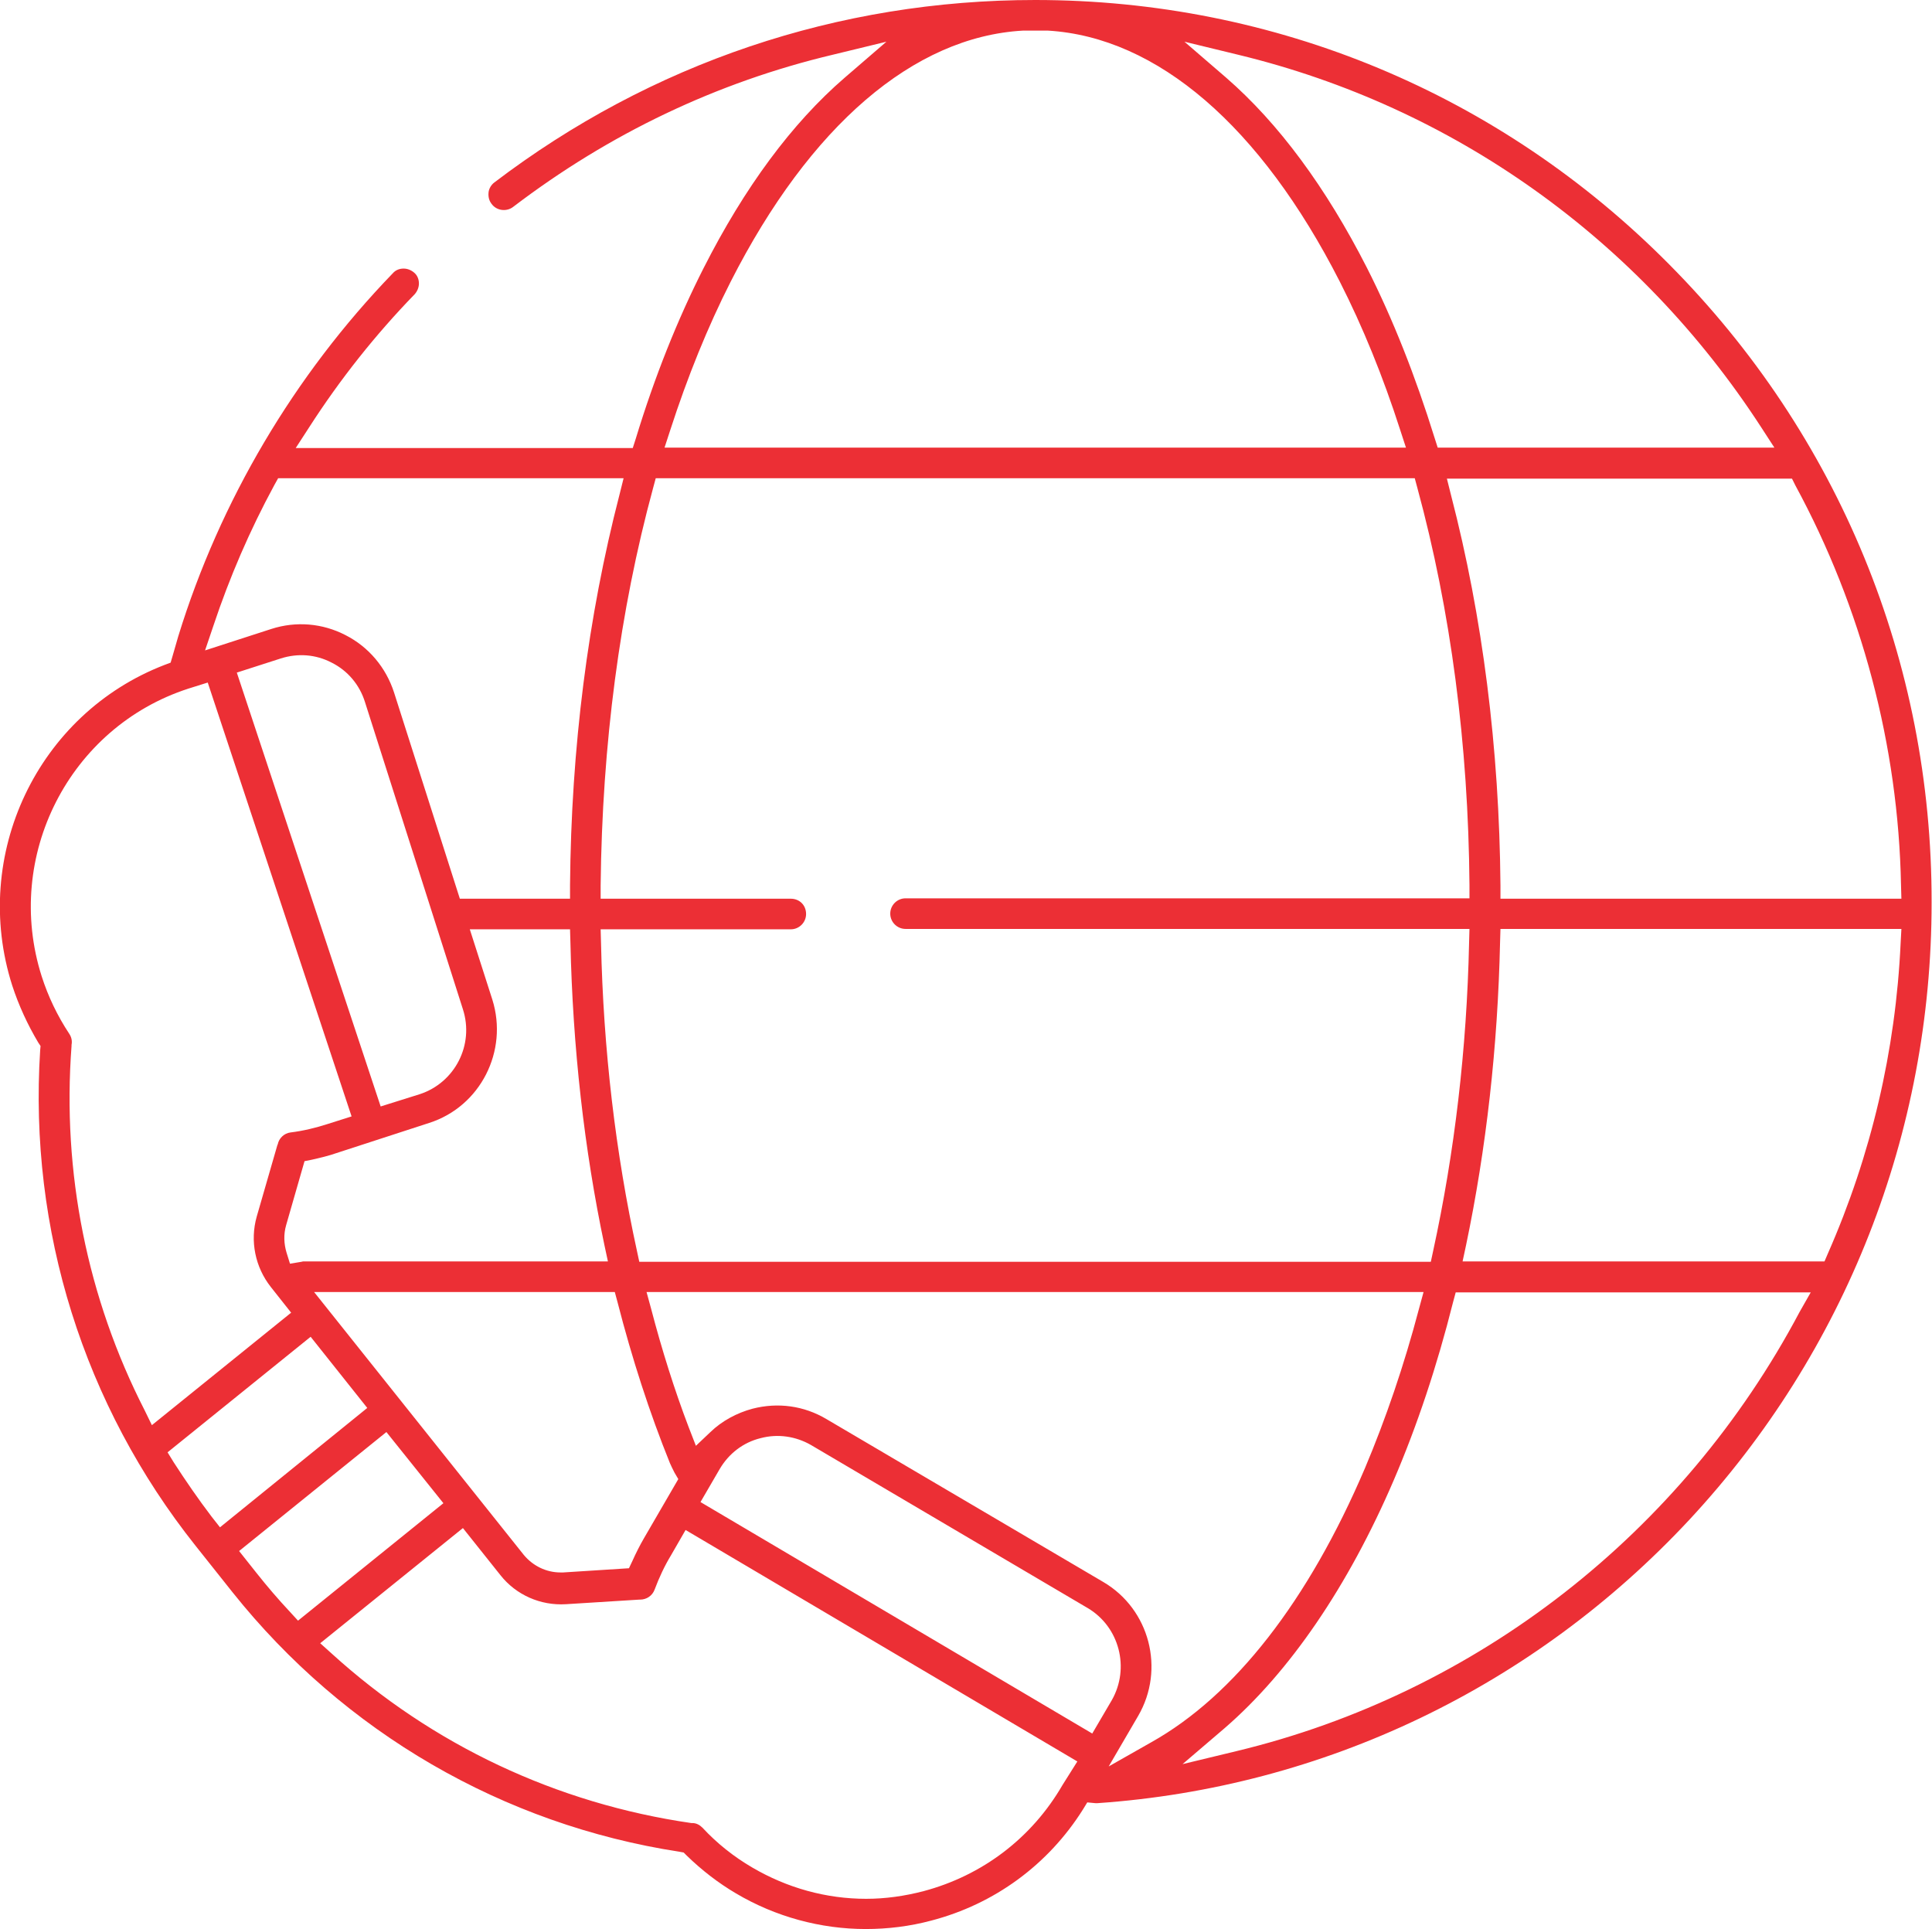 <?xml version="1.0" encoding="utf-8"?>
<!-- Generator: Adobe Illustrator 22.0.1, SVG Export Plug-In . SVG Version: 6.00 Build 0)  -->
<svg version="1.1" id="Layer_1" xmlns="http://www.w3.org/2000/svg" xmlns:xlink="http://www.w3.org/1999/xlink" x="0px" y="0px"
	 viewBox="0 0 505 504.2" style="enable-background:new 0 0 505 504.2;" xml:space="preserve">
<style type="text/css">
	.st0{fill:#EC2F35;}
</style>
<path class="st0" d="M436.3,69.1C392.1,24.5,333.2,0,270.6,0c-51.5,0-100.4,16.5-141.4,47.7c-0.8,0.6-1.4,1.6-1.5,2.6
	c-0.1,1.1,0.1,2.1,0.8,3c1.3,1.8,3.9,2.1,5.6,0.8c25.2-19.2,53.3-32.6,83.6-39.8l14-3.4l-10.9,9.4C207,32.2,194.6,49,183.9,70.1
	c-6.8,13.4-12.8,28.4-17.7,44.5l-0.8,2.5H77.3l3.5-5.4c8.1-12.6,17.4-24.3,27.6-34.8c0.7-0.8,1.1-1.8,1.1-2.8c0-1.1-0.4-2.1-1.2-2.8
	c-0.8-0.7-1.8-1.1-2.8-1.1c-1.1,0-2.1,0.4-2.8,1.2c-25.8,26.7-45.2,59.5-56.1,94.9c0,0-0.7,2.4-1.5,5.2l-0.5,1.7l-1.6,0.6
	C9.8,186.6-7.7,223.5,3.2,257.6c1.7,5.2,4,10.2,6.8,14.9l0.6,0.9l-0.1,1.1C7.5,321.4,21.9,367.3,51.1,404l9.7,12.2
	c29.2,36.6,70.7,60.7,116.8,67.8l1.1,0.2l0.8,0.8c3.9,3.8,8.3,7.2,12.9,9.9c10.3,6.1,22.1,9.3,33.9,9.3c5.7,0,11.5-0.7,17.1-2.2
	c16.5-4.3,30.6-14.6,39.7-29.1l1.1-1.8l2.1,0.2c0.2,0,0.4,0,0.6,0c59.1-4.1,114-30.4,154.7-74.1c40.8-43.9,63.3-101.1,63.3-161.3
	C505,172.9,480.6,113.7,436.3,69.1z M469.3,126.9c17.3,31.9,26.9,68,27.6,104.4l0.1,3.6H392.2l0-3.5c-0.3-35.9-4.7-70.3-12.9-101.9
	l-1.1-4.4h90.2L469.3,126.9z M323.6,14.3c56.3,13.6,104.8,48.2,136.7,97.3l3.5,5.4h-88l-0.8-2.5c-5-16.1-10.9-31.1-17.7-44.5
	c-10.7-21-23.1-37.8-36.8-49.7l-10.9-9.4L323.6,14.3z M175.2,112.4c4.5-13.9,9.8-27,15.8-38.8v0c20.7-40.7,47.8-64,76.4-65.6l0.7,0
	c1.6,0,3.2,0,4.7,0l1.1,0c28.6,1.7,55.6,25,76.3,65.6c6,11.8,11.3,24.8,15.8,38.8l1.5,4.6H173.7L175.2,112.4z M170.7,127.6l0.7-2.6
	h198.4l0.7,2.6c8.7,32,13.3,66.9,13.6,103.7l0,3.5H236.7c-2.2,0-4,1.8-4,4s1.8,4,4,4h147.4l-0.1,3.6c-0.6,27.8-3.8,54.9-9.4,80.6
	l-0.6,2.8H167.1l-0.6-2.8c-5.6-25.6-8.8-52.7-9.4-80.5l-0.1-3.6h49.7c2.2,0,4-1.8,4-4c0-2.3-1.7-4-4-4H157l0-3.5
	C157.4,194.5,162,159.6,170.7,127.6z M112.2,293.5c13.4-4.3,20.7-18.8,16.5-32.2l-5.9-18.4H149l0.1,3.4c0.6,27.4,3.6,54.1,8.9,79.2
	l0.9,4.2H79.5c-0.2,0-0.4,0-0.7,0.1l-3,0.5l-0.9-2.9c-0.7-2.3-0.8-4.8-0.1-7.2l4.8-16.7l2-0.4c2.2-0.5,4.3-1,6.3-1.7L112.2,293.5z
	 M99.5,289.2L61.9,175.8l11.5-3.7c4.4-1.4,9.1-1.1,13.3,1.1c4.2,2.1,7.3,5.8,8.7,10.3l25.6,80.3v0c3,9.3-2.1,19.2-11.3,22.2
	L99.5,289.2z M160.7,337.7l0.7,2.6c3.8,14.8,8.4,29,13.7,42.1c0.2,0.5,0.7,1.5,1.2,2.5l1,1.7l-9,15.5c-1.1,1.9-2.1,3.9-3,5.9
	l-0.9,1.9l-17.2,1.1c-0.3,0-0.5,0-0.7,0c-3.7,0-7.2-1.7-9.6-4.6l-54.8-68.7H160.7z M55.8,163.5c4.2-12.6,9.5-24.9,15.9-36.7l1-1.8
	h90.3l-1.1,4.4c-8.2,31.7-12.6,66-12.9,102l0,3.5h-28.8L103,181c-2.1-6.5-6.6-11.9-12.7-15c-6-3.1-12.9-3.7-19.4-1.6l-17.3,5.6
	L55.8,163.5z M37.8,368.6c-15-29.3-21.6-62.2-19.1-95.2l0-0.3c0.2-1,0-2-0.6-2.9c-3.1-4.7-5.5-9.7-7.2-15
	c-10-31.4,7.2-65.1,38.3-75.2l5.1-1.6l37.6,113.4l-6.3,2c-3.1,1-6.4,1.8-9.7,2.2c-1.6,0.2-3,1.5-3.3,3.1l-0.1,0.2L67.1,318
	c-1.8,6.4-0.4,13.2,3.7,18.4l5.3,6.7l-36.4,29.4L37.8,368.6z M57.5,399.2l-2.2-2.8c-3.5-4.6-6.8-9.4-9.9-14.2l-1.6-2.6l37.4-30.2
	L96,368L57.5,399.2z M75.7,421.2c-3-3.2-5.9-6.6-8.6-10l-4.6-5.8l38.5-31.1l14.9,18.6l-38,30.7L75.7,421.2z M277.7,466.6
	c-8,13.8-20.9,23.6-36.3,27.7c-5,1.3-10,2-15,2c-10.4,0-20.6-2.8-29.8-8.2c-4.8-2.8-9.2-6.3-13-10.4c-0.7-0.7-1.6-1.2-2.6-1.2
	l-0.3,0c-35.2-5.1-67.7-20.4-94-44.3l-3-2.7l37.3-30.1l9.8,12.3c4.1,5.2,10.5,8,17.1,7.6l19.2-1.2l0.1,0c0,0,0.1,0,0.1,0
	c1.7,0,3.2-1,3.8-2.6c1.2-3.2,2.6-6.2,4.3-9l3.8-6.6l102.4,60.5L277.7,466.6z M285.5,453.1l-102.4-60.5l5-8.6
	c2.4-4.1,6.2-7,10.7-8.1c4.5-1.2,9.2-0.5,13.2,1.8l72.3,42.6c8.3,4.9,11.1,15.7,6.3,24.1L285.5,453.1z M289.8,461.7l7.7-13.2
	c7.1-12.2,3-27.9-9.1-35L216,370.9c-5.9-3.5-12.7-4.4-19.3-2.7c-4.1,1.1-8,3.2-11,6.1l-3.8,3.6l-1.9-4.9c-3.7-9.7-7-20.2-9.8-30.9
	l-1.2-4.4h203.1l-1.2,4.4c-3.9,14.8-8.7,28.8-14.1,41.6c-14.8,34.7-34.1,59.5-55.9,71.7L289.8,461.7z M470.4,342.9
	c-30.7,57.9-84.4,99.7-147.2,114.8l-14.1,3.4l11-9.4c17-14.7,32.3-37.1,44.2-64.8c6.1-14.2,11.3-29.8,15.5-46.5l0.7-2.6h92.8
	L470.4,342.9z M496.8,246.5c-1.3,28.1-7.7,55.4-19,81.1l-0.9,2.1h-94.6l0.9-4.2c5.3-25.3,8.3-52,8.9-79.3l0.1-3.4h104.8L496.8,246.5
	z"/>
</svg>
